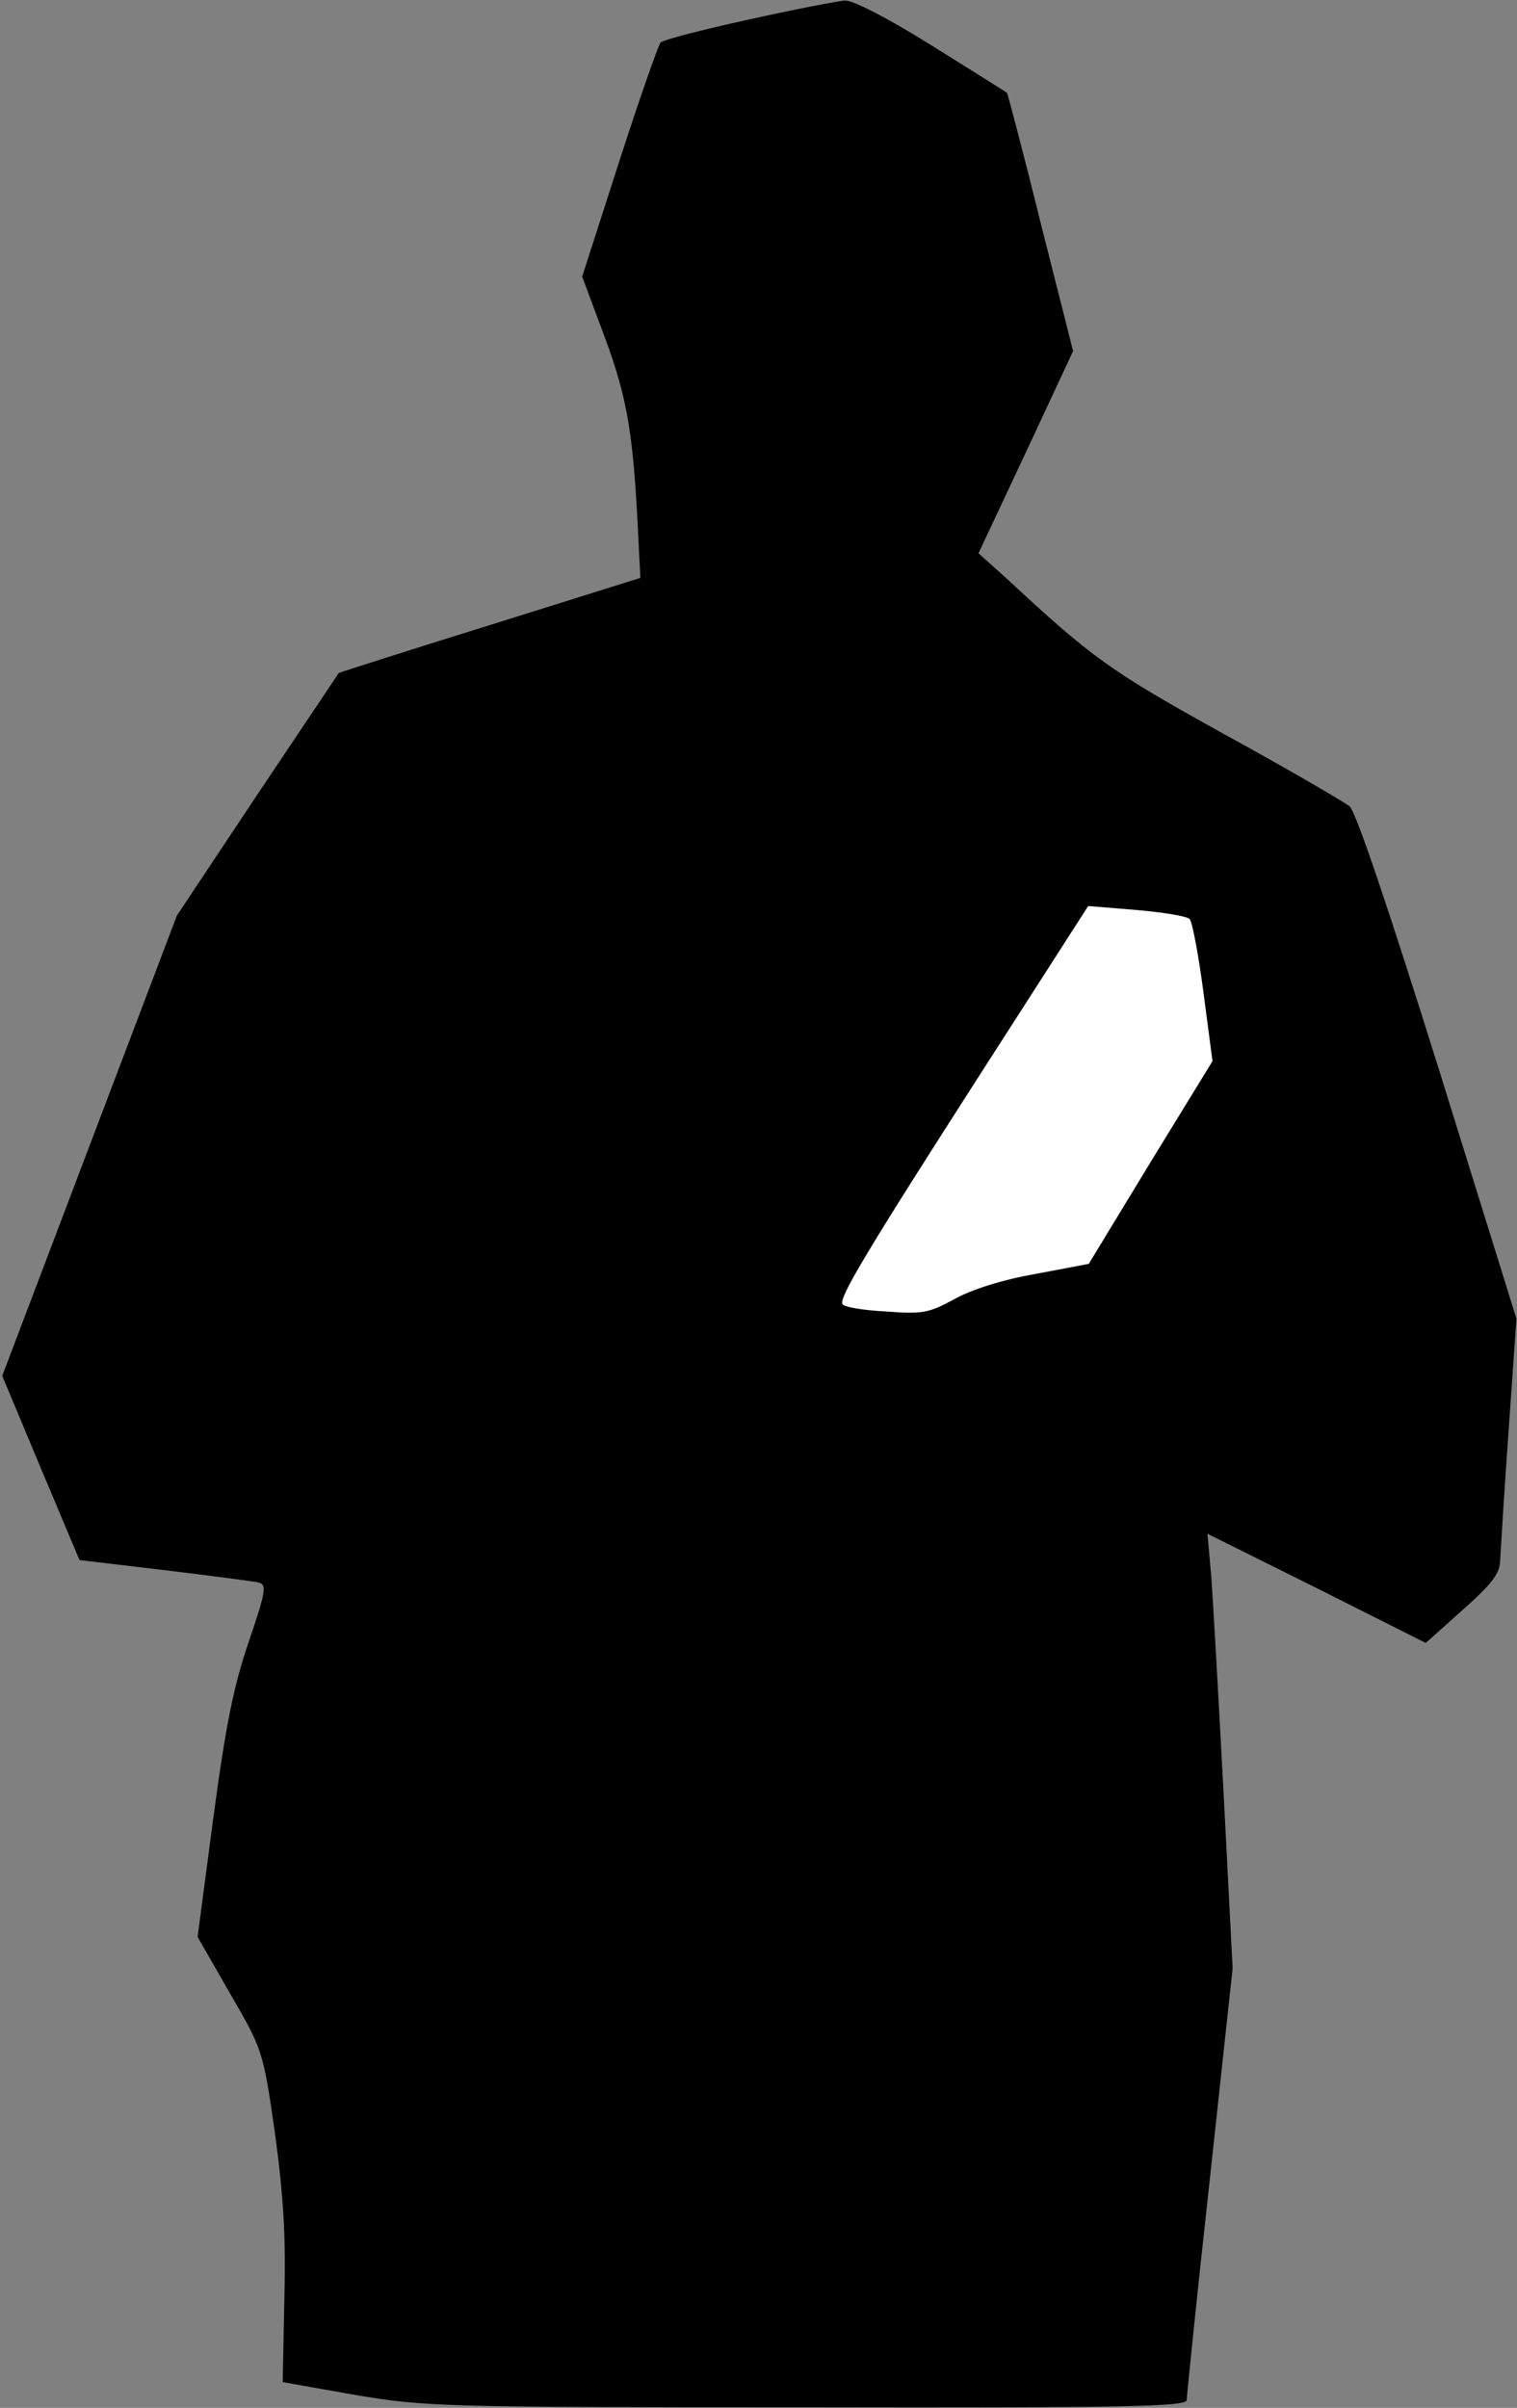 <?xml version="1.0" standalone="no"?>
<!DOCTYPE svg PUBLIC "-//W3C//DTD SVG 20010904//EN"
 "http://www.w3.org/TR/2001/REC-SVG-20010904/DTD/svg10.dtd">
<svg version="1.0" xmlns="http://www.w3.org/2000/svg"
 width="271pt" height="430pt" viewBox="0 0 271 430"
 preserveAspectRatio="xMidYMid meet">
<rect x="0" y="0" width="271" height="430" fill="#808080" stroke="none"/>
<g transform="translate(0,430) scale(0.1,-0.1)"
fill="#000000" stroke="none">
<path fill="#000000" stroke="none" d="M1337 4265 c-82 -18 -152 -36 -157 -41
-4 -5 -38 -101 -74 -213 l-66 -205 41 -110 c41 -111 51 -174 60 -370 l3 -58
-268 -84 c-148 -46 -270 -85 -271 -86 -1 -2 -67 -100 -146 -218 l-143 -215
-156 -411 -156 -411 69 -165 69 -164 152 -18 c83 -10 159 -20 168 -22 15 -4
13 -16 -18 -107 -27 -79 -41 -150 -63 -314 l-28 -212 58 -101 c58 -100 59
-102 80 -248 15 -111 20 -183 17 -297 l-3 -149 130 -23 c125 -21 155 -22 808
-22 564 -1 677 1 677 13 0 7 18 184 41 392 l41 379 -16 310 c-9 171 -19 345
-22 388 l-7 78 195 -97 195 -98 67 60 c53 47 66 65 66 89 1 17 7 120 15 230
l14 200 -140 450 c-89 284 -147 456 -158 465 -10 8 -111 67 -226 130 -202 112
-233 134 -388 278 l-49 44 85 181 84 180 -58 229 c-31 126 -59 231 -60 232 -2
2 -63 40 -135 85 -77 48 -140 81 -155 80 -13 -1 -91 -16 -172 -34z"/>
<path fill="#ffffff" stroke="none" d="M2125 2659 c5 -5 16 -64 25 -132 l16
-122 -111 -181 -110 -181 -95 -18 c-58 -10 -115 -28 -145 -45 -46 -25 -57 -27
-123 -22 -40 2 -75 8 -77 13 -7 11 44 96 254 423 l185 288 85 -7 c48 -4 90
-11 96 -16z"/>
</g>
</svg>
